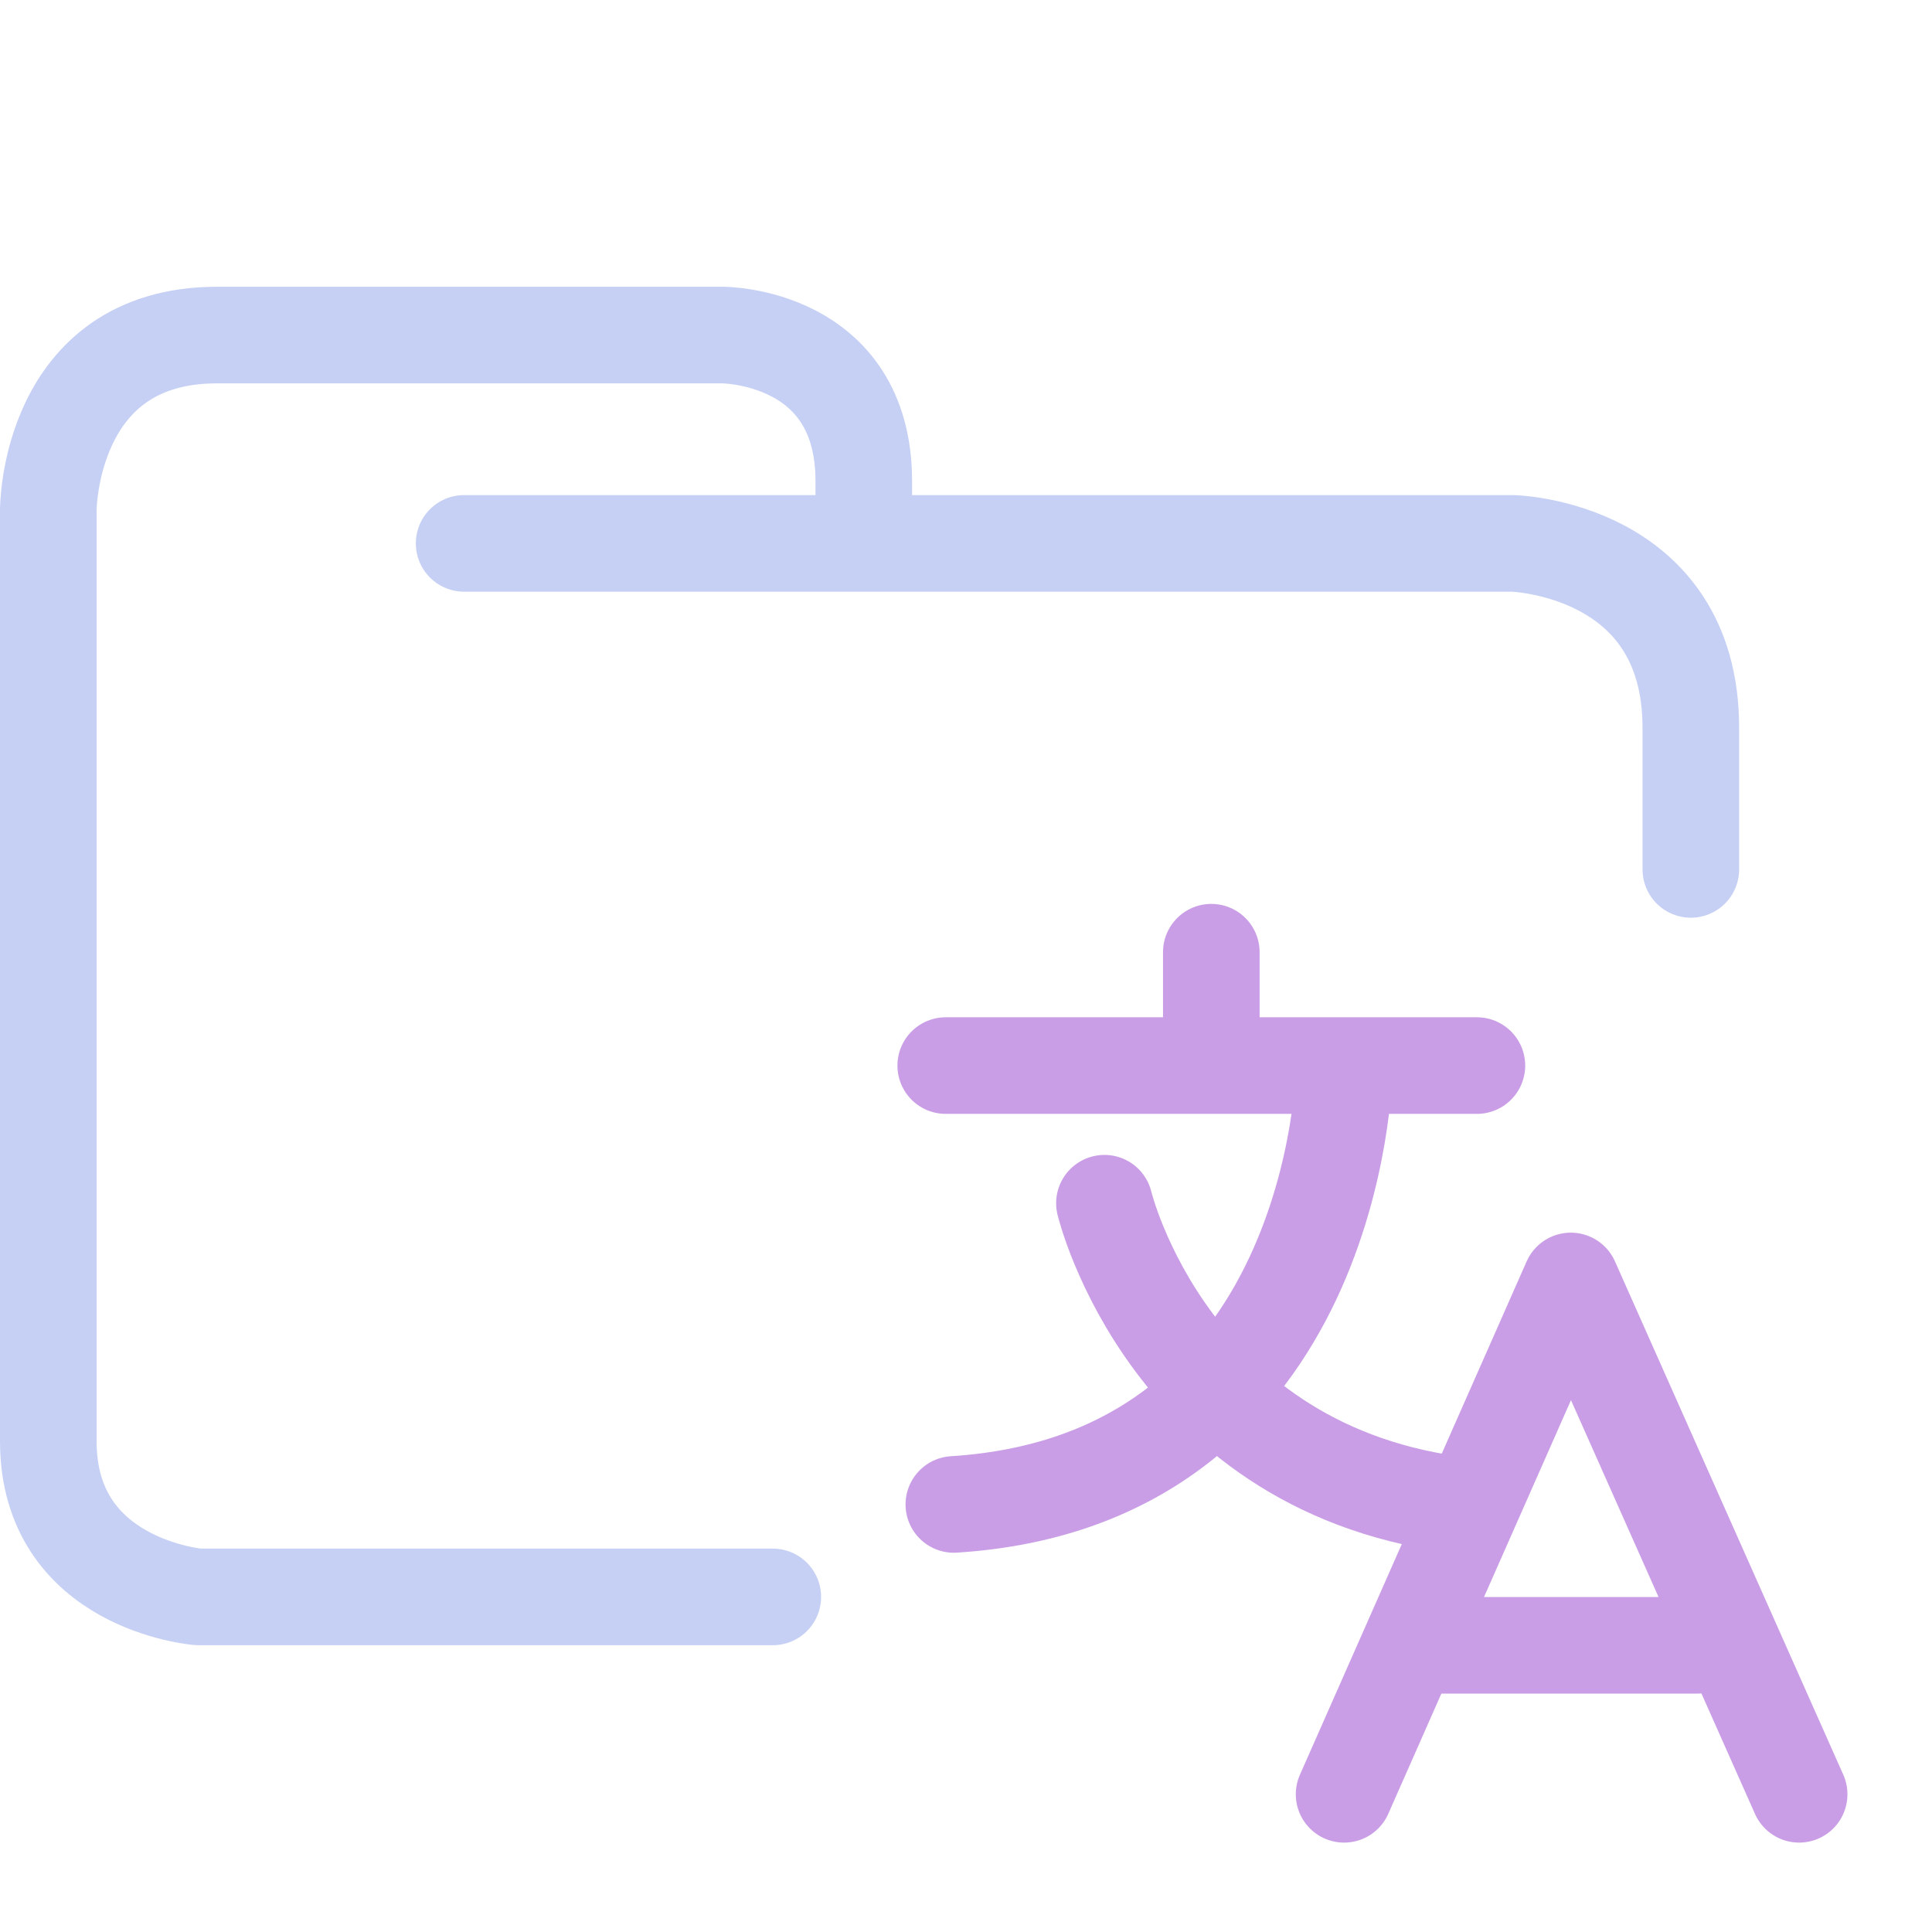 <svg xmlns="http://www.w3.org/2000/svg" width="100" height="100" viewBox="0 0 100 100">
    <path fill="none" stroke="#c6d0f5" stroke-linecap="round" stroke-linejoin="round" stroke-width="5" d="M24.023 28.126H78.31s9.207.248 9.207 9.543V45M40 82.656H10.272S2.5 82.036 2.5 74.601V26.39s0-9.047 8.729-9.047h26.186s7.294 0 7.294 7.56v2.974" paint-order="fill markers stroke"/>
    <path fill="none" stroke="#ca9ee6" stroke-linecap="round" stroke-linejoin="round" stroke-width="5" d="M62.697 55.07v-5.784M74.6 85.161h13.244M69.57 92.873l11.735-26.571 11.818 26.571M57.165 62.278s3.353 13.998 18.776 15.675m-6.37-22.548s-.336 21.207-20.2 22.464m-.42-22.715h27.493" paint-order="fill markers stroke"/>
</svg>
